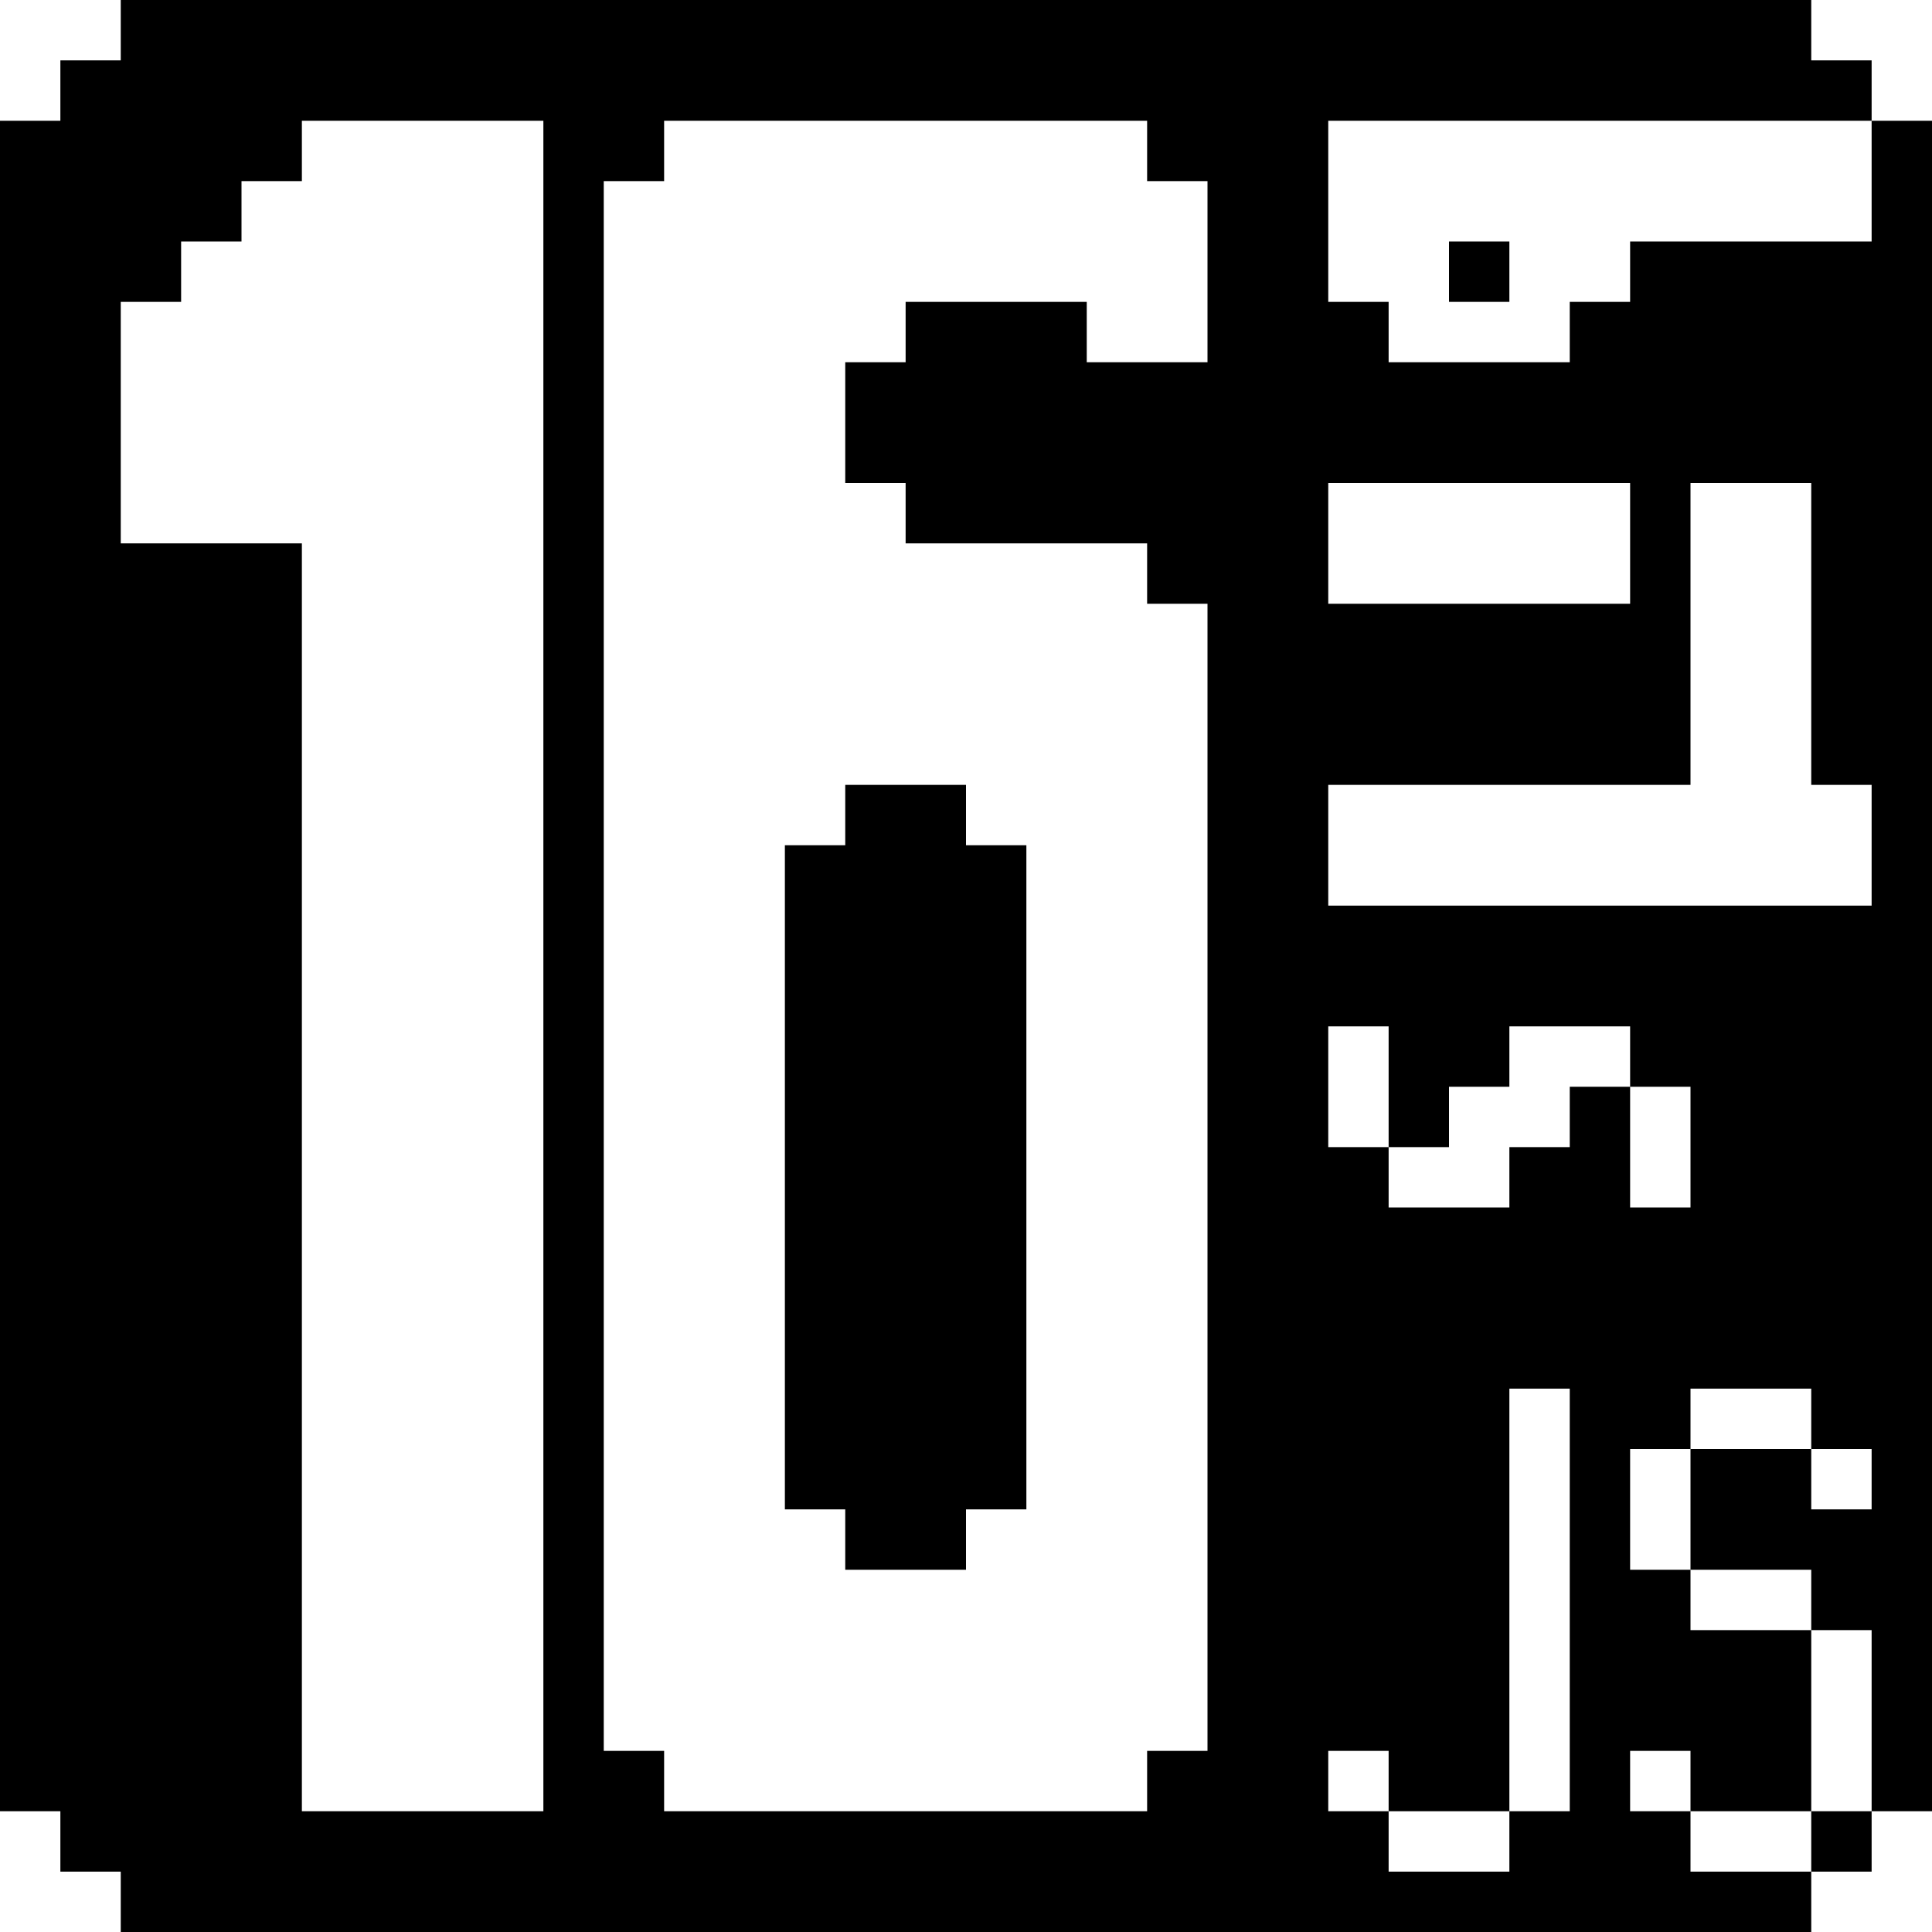 <?xml version="1.0" standalone="no"?>
<!DOCTYPE svg PUBLIC "-//W3C//DTD SVG 20010904//EN"
 "http://www.w3.org/TR/2001/REC-SVG-20010904/DTD/svg10.dtd">
<svg version="1.0" xmlns="http://www.w3.org/2000/svg"
 width="1024pt" height="1024pt" viewBox="0 0 1024 1024"
 preserveAspectRatio="xMidYMid meet">
<g transform="translate(0,1024) scale(0.1,-0.1)"
fill="#000000" stroke="none">
<path d="M640 10080 l0 -160 -160 0 -160 0 0 -160 0 -160 -160 0 -160 0 0
-4480 0 -4480 160 0 160 0 0 -160 0 -160 160 0 160 0 0 -160 0 -160 4480 0
4480 0 0 160 0 160 160 0 160 0 0 160 0 160 160 0 160 0 0 4480 0 4480 -160 0
-160 0 0 160 0 160 -160 0 -160 0 0 160 0 160 -4480 0 -4480 0 0 -160z m2240
-4960 l0 -4480 -640 0 -640 0 0 3360 0 3360 -480 0 -480 0 0 640 0 640 160 0
160 0 0 160 0 160 160 0 160 0 0 160 0 160 160 0 160 0 0 160 0 160 640 0 640
0 0 -4480z m3200 4320 l0 -160 160 0 160 0 0 -480 0 -480 -320 0 -320 0 0 160
0 160 -480 0 -480 0 0 -160 0 -160 -160 0 -160 0 0 -320 0 -320 160 0 160 0 0
-160 0 -160 640 0 640 0 0 -160 0 -160 160 0 160 0 0 -3040 0 -3040 -160 0
-160 0 0 -160 0 -160 -1280 0 -1280 0 0 160 0 160 -160 0 -160 0 0 4160 0
4160 160 0 160 0 0 160 0 160 1280 0 1280 0 0 -160z m3840 -160 l0 -320 -640
0 -640 0 0 -160 0 -160 -160 0 -160 0 0 -160 0 -160 -480 0 -480 0 0 160 0
160 -160 0 -160 0 0 480 0 480 1440 0 1440 0 0 -320z m-1280 -1920 l0 -320
-800 0 -800 0 0 320 0 320 800 0 800 0 0 -320z m960 -480 l0 -800 160 0 160 0
0 -320 0 -320 -1440 0 -1440 0 0 320 0 320 960 0 960 0 0 800 0 800 320 0 320
0 0 -800z m-2240 -2400 l0 -320 160 0 160 0 0 160 0 160 160 0 160 0 0 160 0
160 320 0 320 0 0 -160 0 -160 160 0 160 0 0 -320 0 -320 -160 0 -160 0 0 320
0 320 -160 0 -160 0 0 -160 0 -160 -160 0 -160 0 0 -160 0 -160 -320 0 -320 0
0 160 0 160 -160 0 -160 0 0 320 0 320 160 0 160 0 0 -320z m960 -2720 l0
-1120 -160 0 -160 0 0 -160 0 -160 -320 0 -320 0 0 160 0 160 -160 0 -160 0 0
160 0 160 160 0 160 0 0 -160 0 -160 320 0 320 0 0 1120 0 1120 160 0 160 0 0
-1120z m1280 960 l0 -160 160 0 160 0 0 -160 0 -160 -160 0 -160 0 0 160 0
160 -320 0 -320 0 0 -320 0 -320 320 0 320 0 0 -160 0 -160 160 0 160 0 0
-480 0 -480 -160 0 -160 0 0 -160 0 -160 -320 0 -320 0 0 160 0 160 -160 0
-160 0 0 160 0 160 160 0 160 0 0 -160 0 -160 320 0 320 0 0 480 0 480 -320 0
-320 0 0 160 0 160 -160 0 -160 0 0 320 0 320 160 0 160 0 0 160 0 160 320 0
320 0 0 -160z"/>
<path d="M4480 5920 l0 -160 -160 0 -160 0 0 -1760 0 -1760 160 0 160 0 0
-160 0 -160 320 0 320 0 0 160 0 160 160 0 160 0 0 1760 0 1760 -160 0 -160 0
0 160 0 160 -320 0 -320 0 0 -160z"/>
<path d="M7680 8800 l0 -160 160 0 160 0 0 160 0 160 -160 0 -160 0 0 -160z"/>
</g>
</svg>
